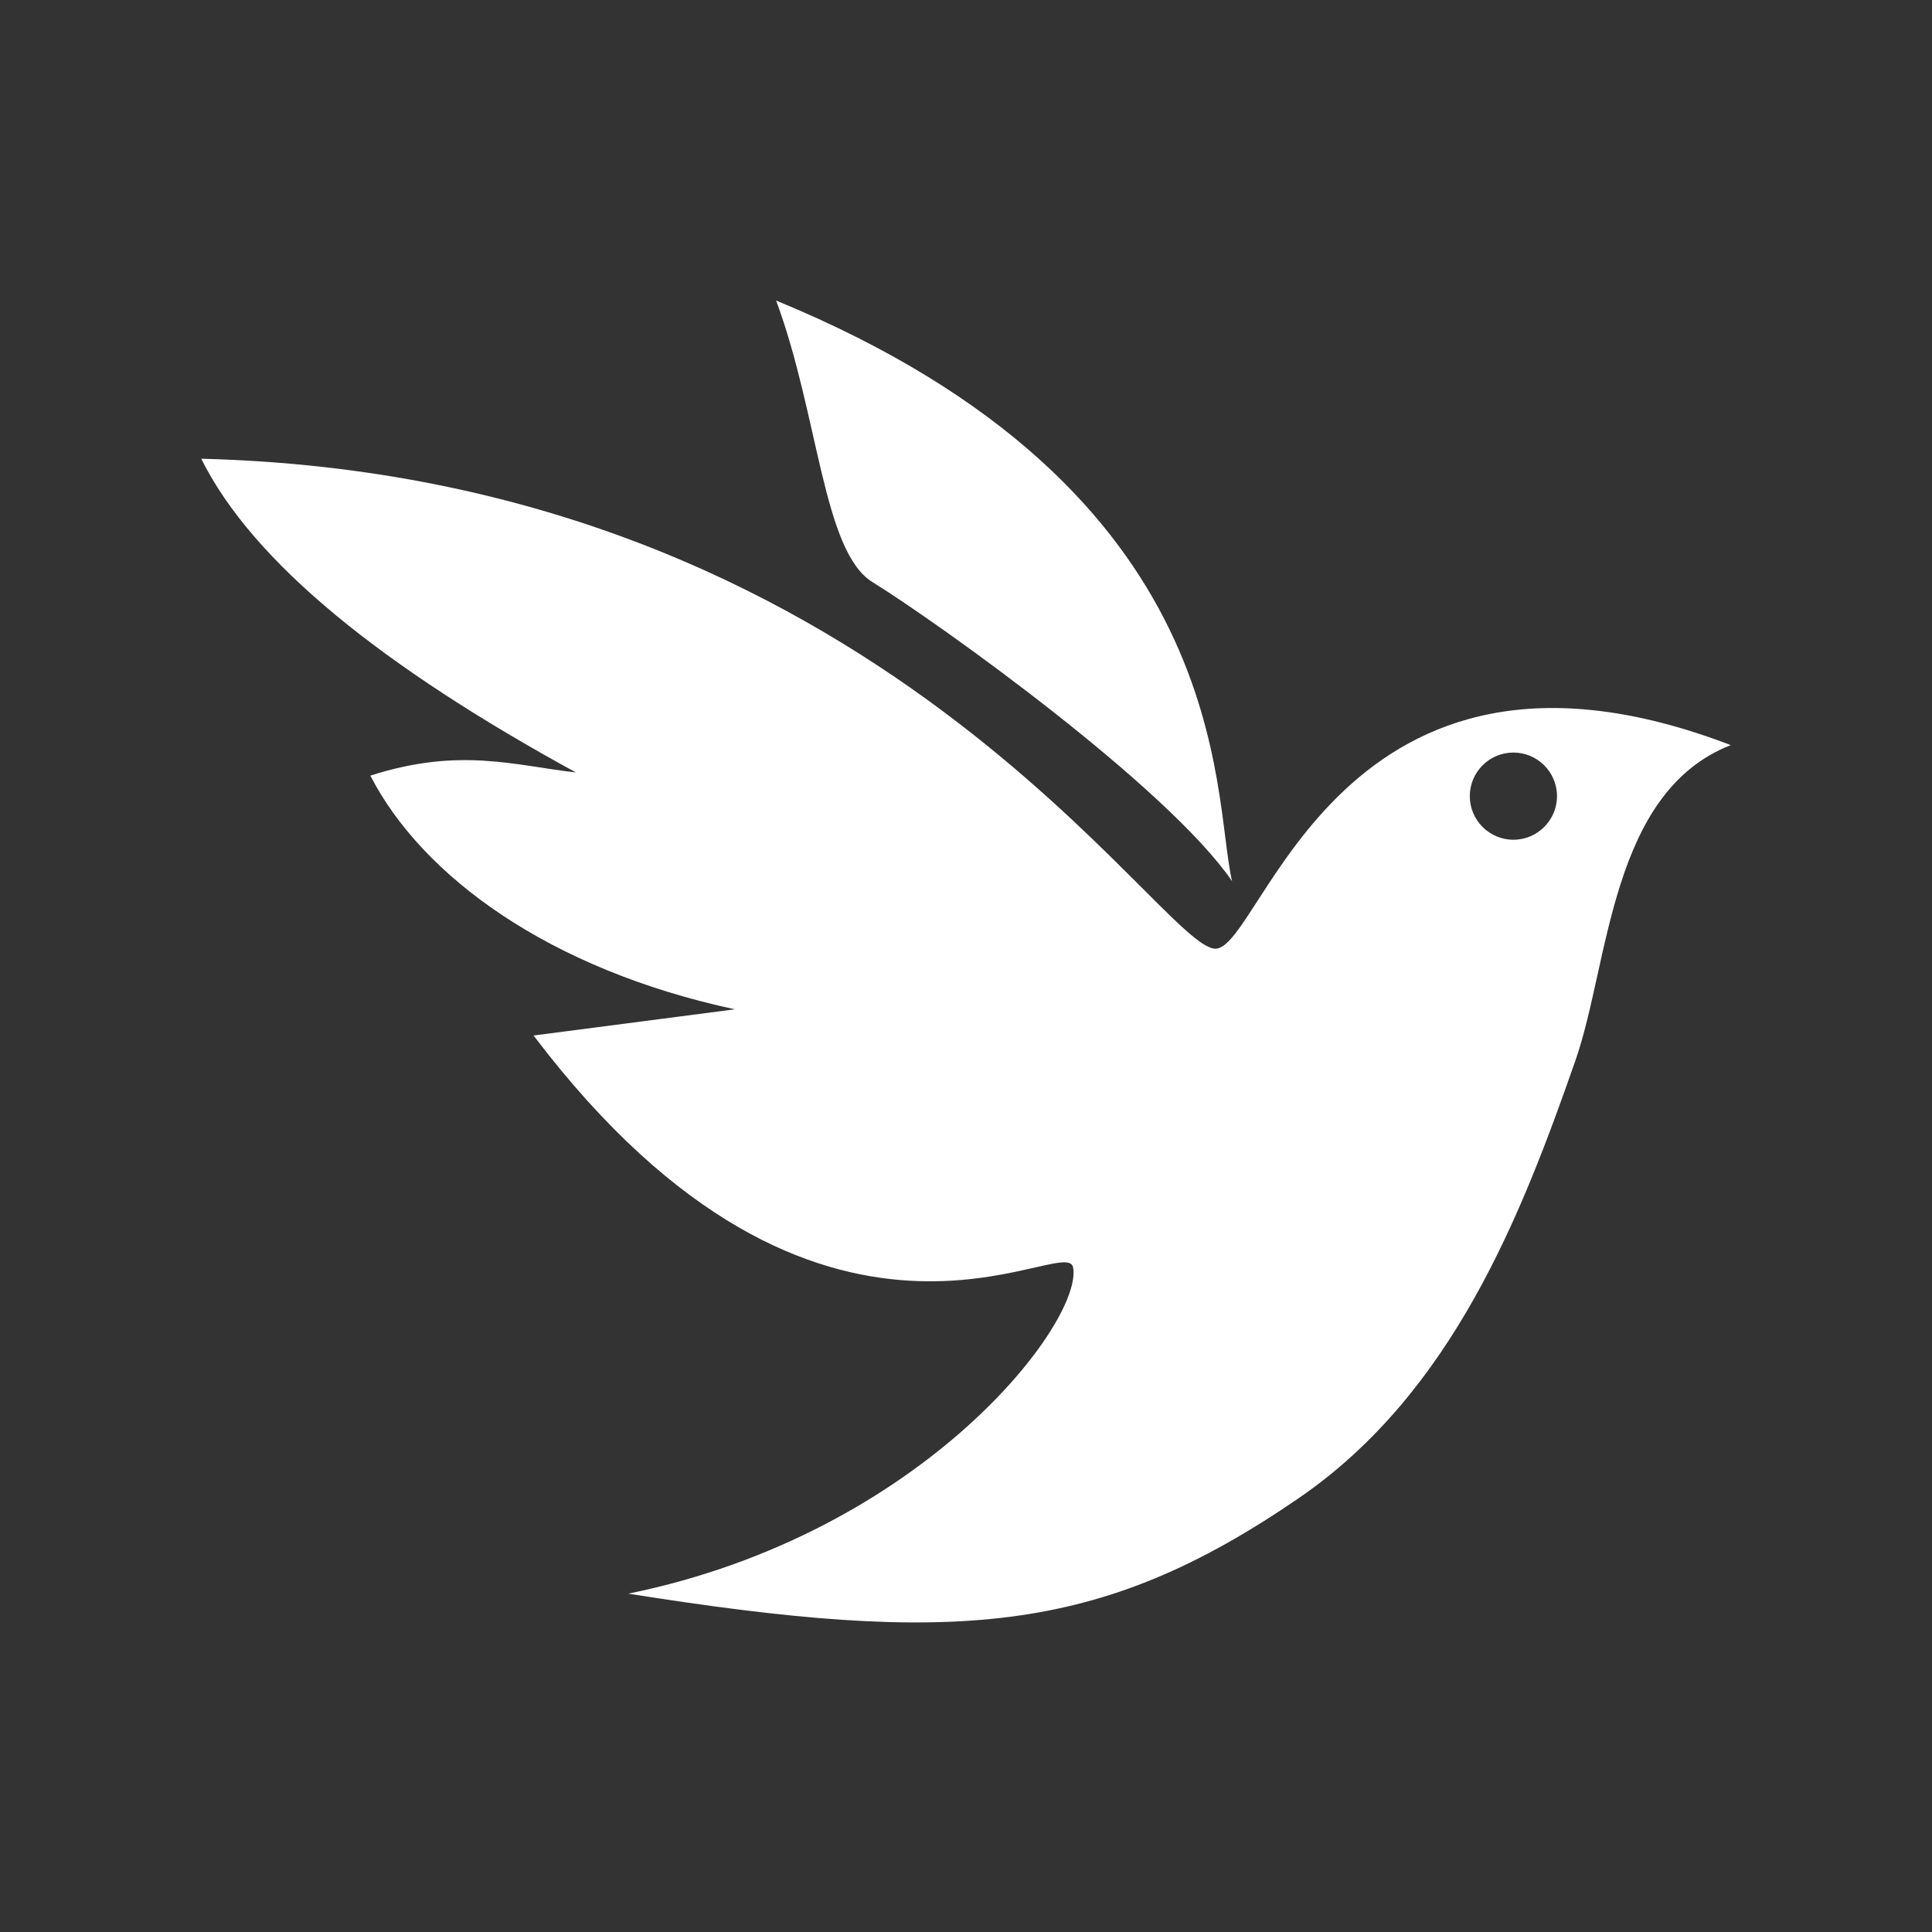 <?xml version="1.0" encoding="UTF-8"?>
<svg version="1.1" viewBox="0 0 48 48" xmlns="http://www.w3.org/2000/svg">
    <rect x="0" y="0" width="48" height="48" fill="#333333" stroke="none"/>
    <path d="m5 11.398c1.291 2.598 4.556 5.196 9.31 7.794-1.55-0.178-2.894-0.631-5.109 0.078 1.285 2.496 4.428 4.81 9.056 5.806l-5.001 0.651c7.167 9.457 13.229 4.866 13.404 5.758 0.261 1.328-3.693 6.608-11.05 8.109 8.072 1.28 11.687 1.044 16.671-2.383 3.811-2.62 5.52-7.024 6.862-10.869 0.844-2.42 0.858-6.654 3.857-7.83-9.705-3.719-11.621 5.018-12.795 5.058-1.368 0.047-8.343-11.747-25.205-12.173zm32.6 7.299c0.598 0 1.083 0.485 1.083 1.083s-0.485 1.083-1.083 1.083-1.083-0.485-1.083-1.083 0.485-1.083 1.083-1.083z" fill="#fff"/>
    <path d="m19.282 7.467c1.058 2.848 1.163 6.23 2.39 6.992 1.706 1.059 7.324 5.086 8.939 7.434-0.511-2.154 0.145-9.706-11.328-14.426z" fill="#fff"/>
</svg>
